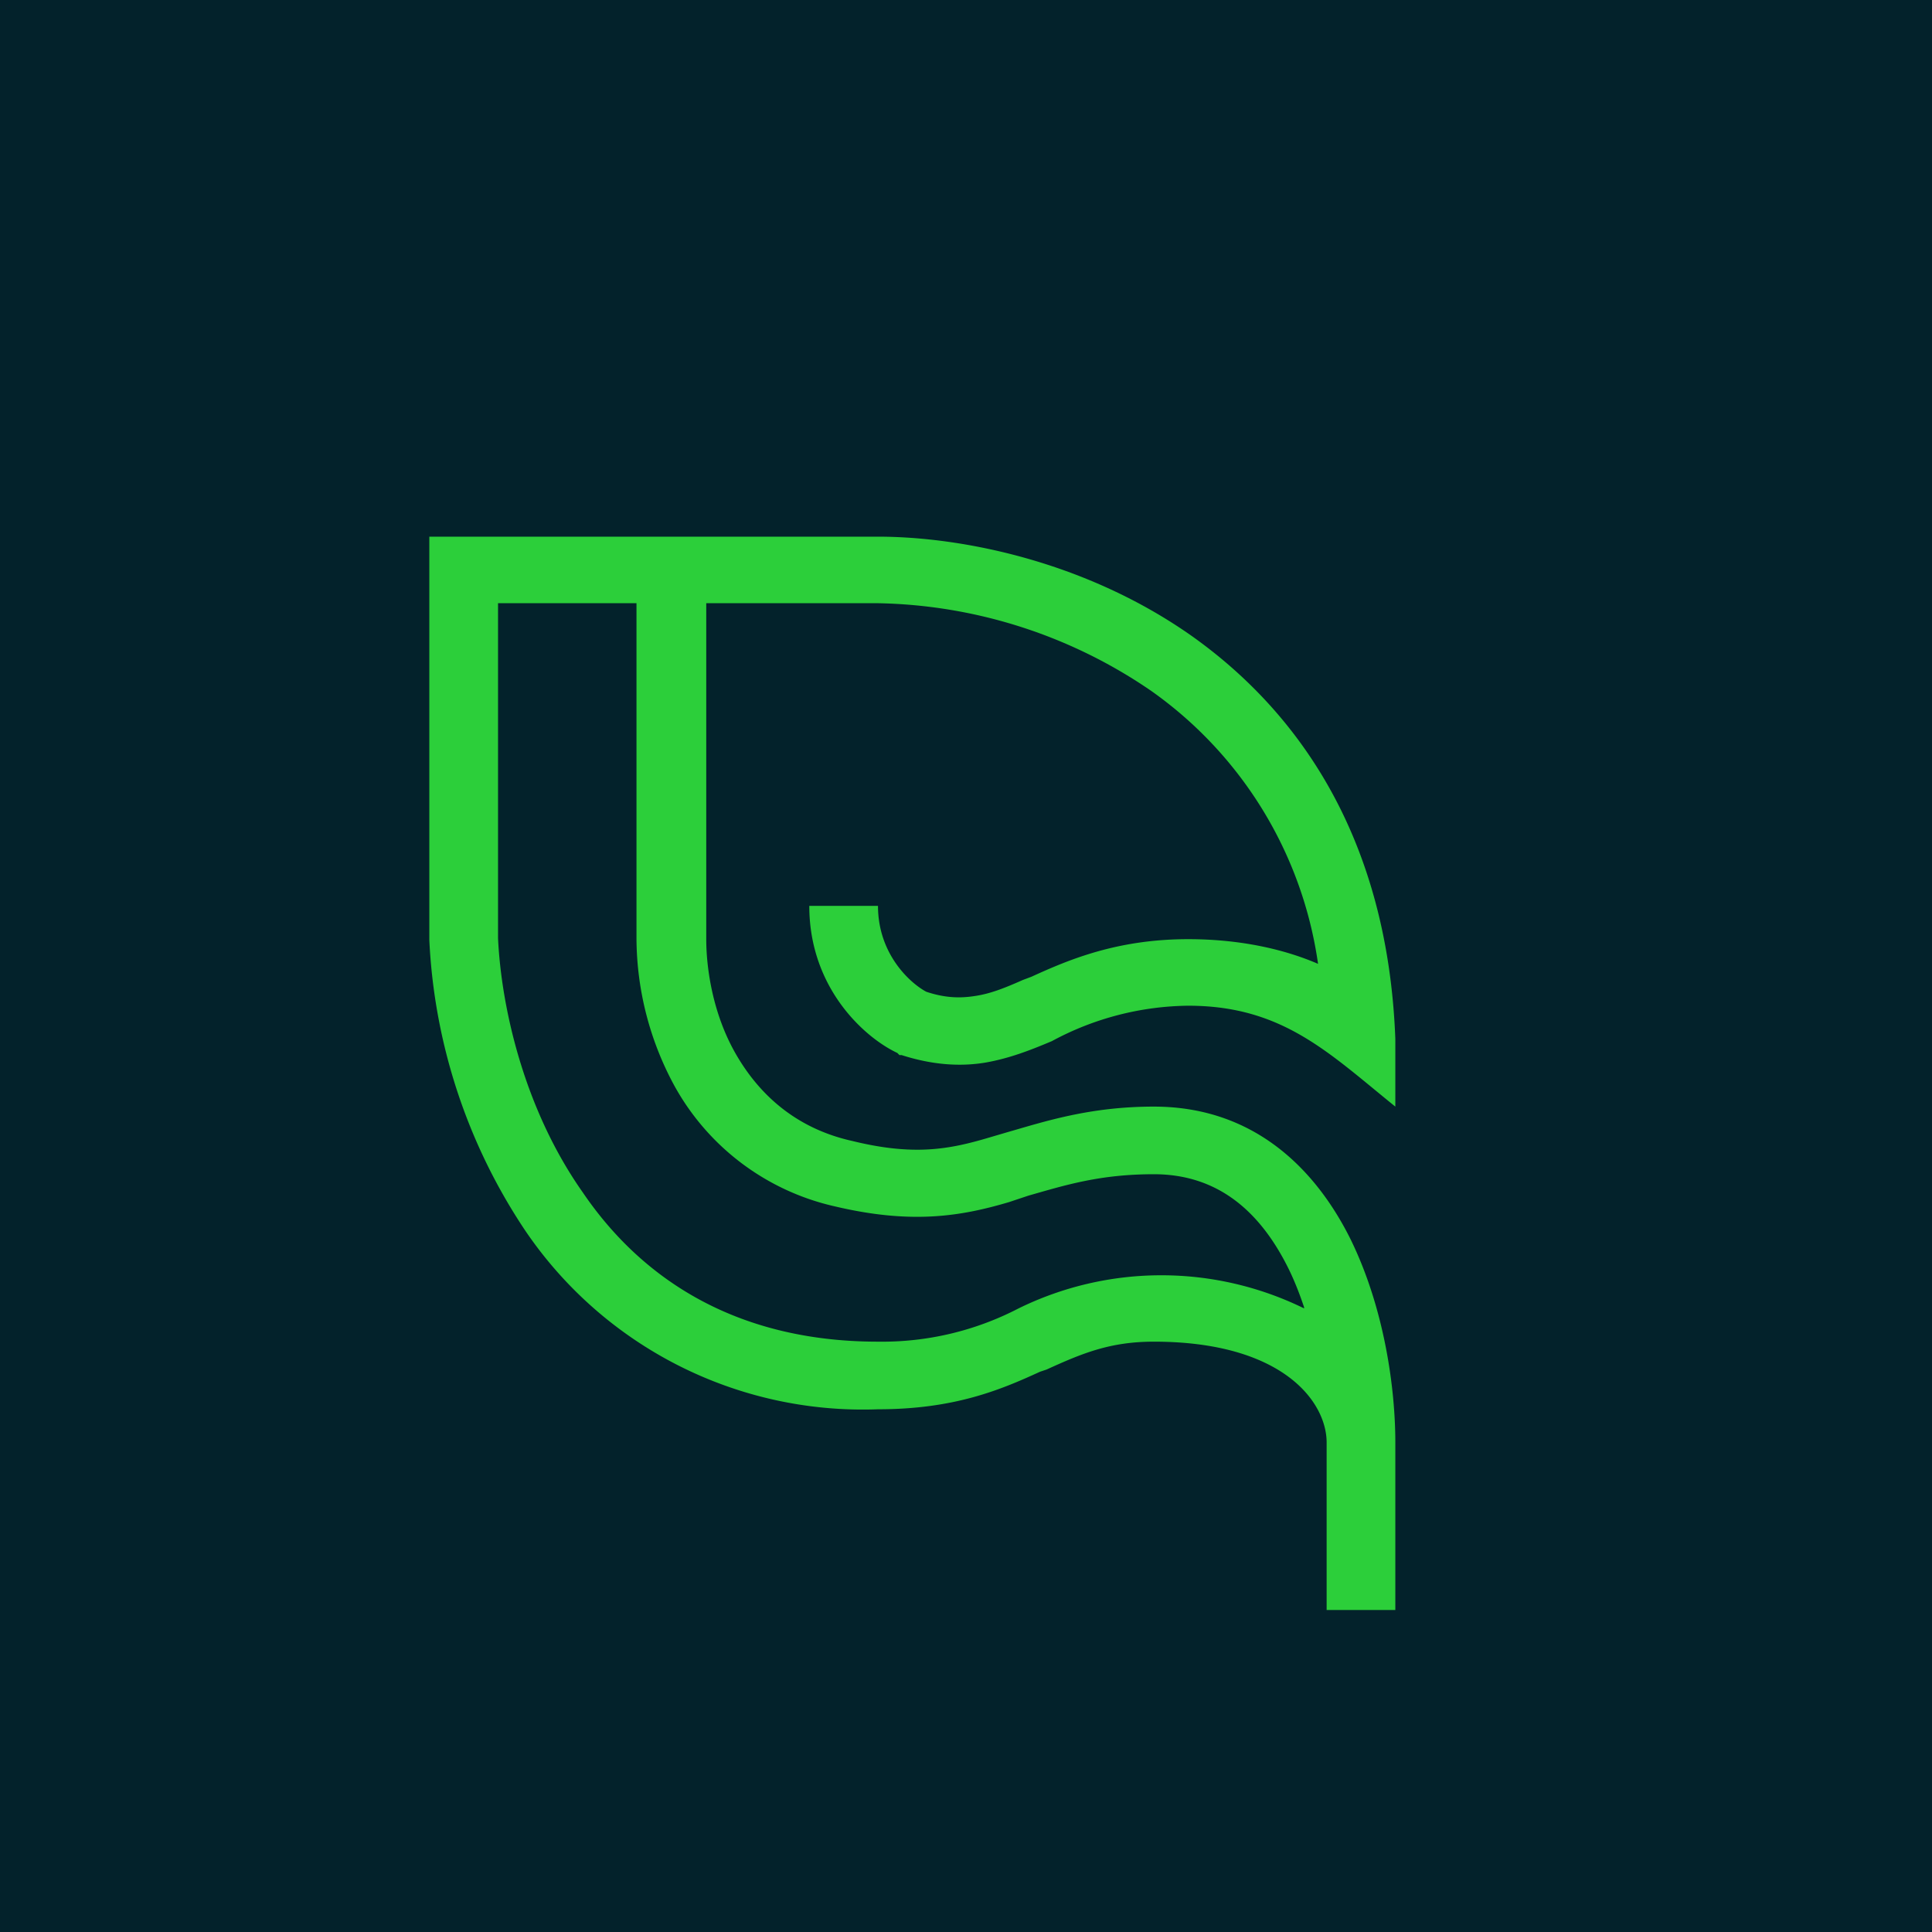 <!-- by TradingView --><svg width="18" height="18" viewBox="0 0 18 18" xmlns="http://www.w3.org/2000/svg"><path fill="#03222B" d="M0 0h18v18H0z"/><path d="M4 5h4.18c.78 0 1.94.23 2.93.93 1.01.72 1.82 1.9 1.89 3.75v.63c-.62-.5-1.05-.94-1.93-.94a2.73 2.73 0 0 0-1.27.33c-.19.08-.39.16-.62.2-.24.04-.5.02-.78-.07h-.02l-.02-.02c-.3-.14-.82-.6-.82-1.37h.64c0 .45.3.72.45.8.18.06.32.06.45.04.14-.02.27-.07.45-.15l.08-.03c.35-.16.8-.35 1.46-.35.5 0 .91.1 1.21.23a3.76 3.76 0 0 0-1.55-2.54 4.64 4.64 0 0 0-2.55-.82h-1.6v3.13c0 .27.06.69.27 1.06.21.37.55.7 1.09.82.57.14.9.08 1.27-.03l.17-.05c.35-.1.77-.24 1.37-.24.94 0 1.51.59 1.83 1.23.32.65.42 1.4.42 1.9V15h-.64v-1.56c0-.38-.41-.94-1.61-.94-.41 0-.67.11-1 .26l-.06.02c-.37.17-.8.35-1.51.35a3.8 3.8 0 0 1-3.29-1.67A5.32 5.32 0 0 1 4 8.76V5Zm8.15 7.18c-.04-.12-.09-.25-.15-.37-.26-.52-.65-.87-1.25-.87-.5 0-.82.1-1.17.2l-.18.06c-.44.13-.9.21-1.62.04a2.28 2.28 0 0 1-1.5-1.13 2.9 2.9 0 0 1-.35-1.36V5.62H4.64v3.12c.03.64.24 1.59.79 2.37.53.78 1.4 1.39 2.75 1.39a2.76 2.76 0 0 0 1.31-.31 3.02 3.02 0 0 1 2.66 0Z" fill="#2CCF3A"/></svg>